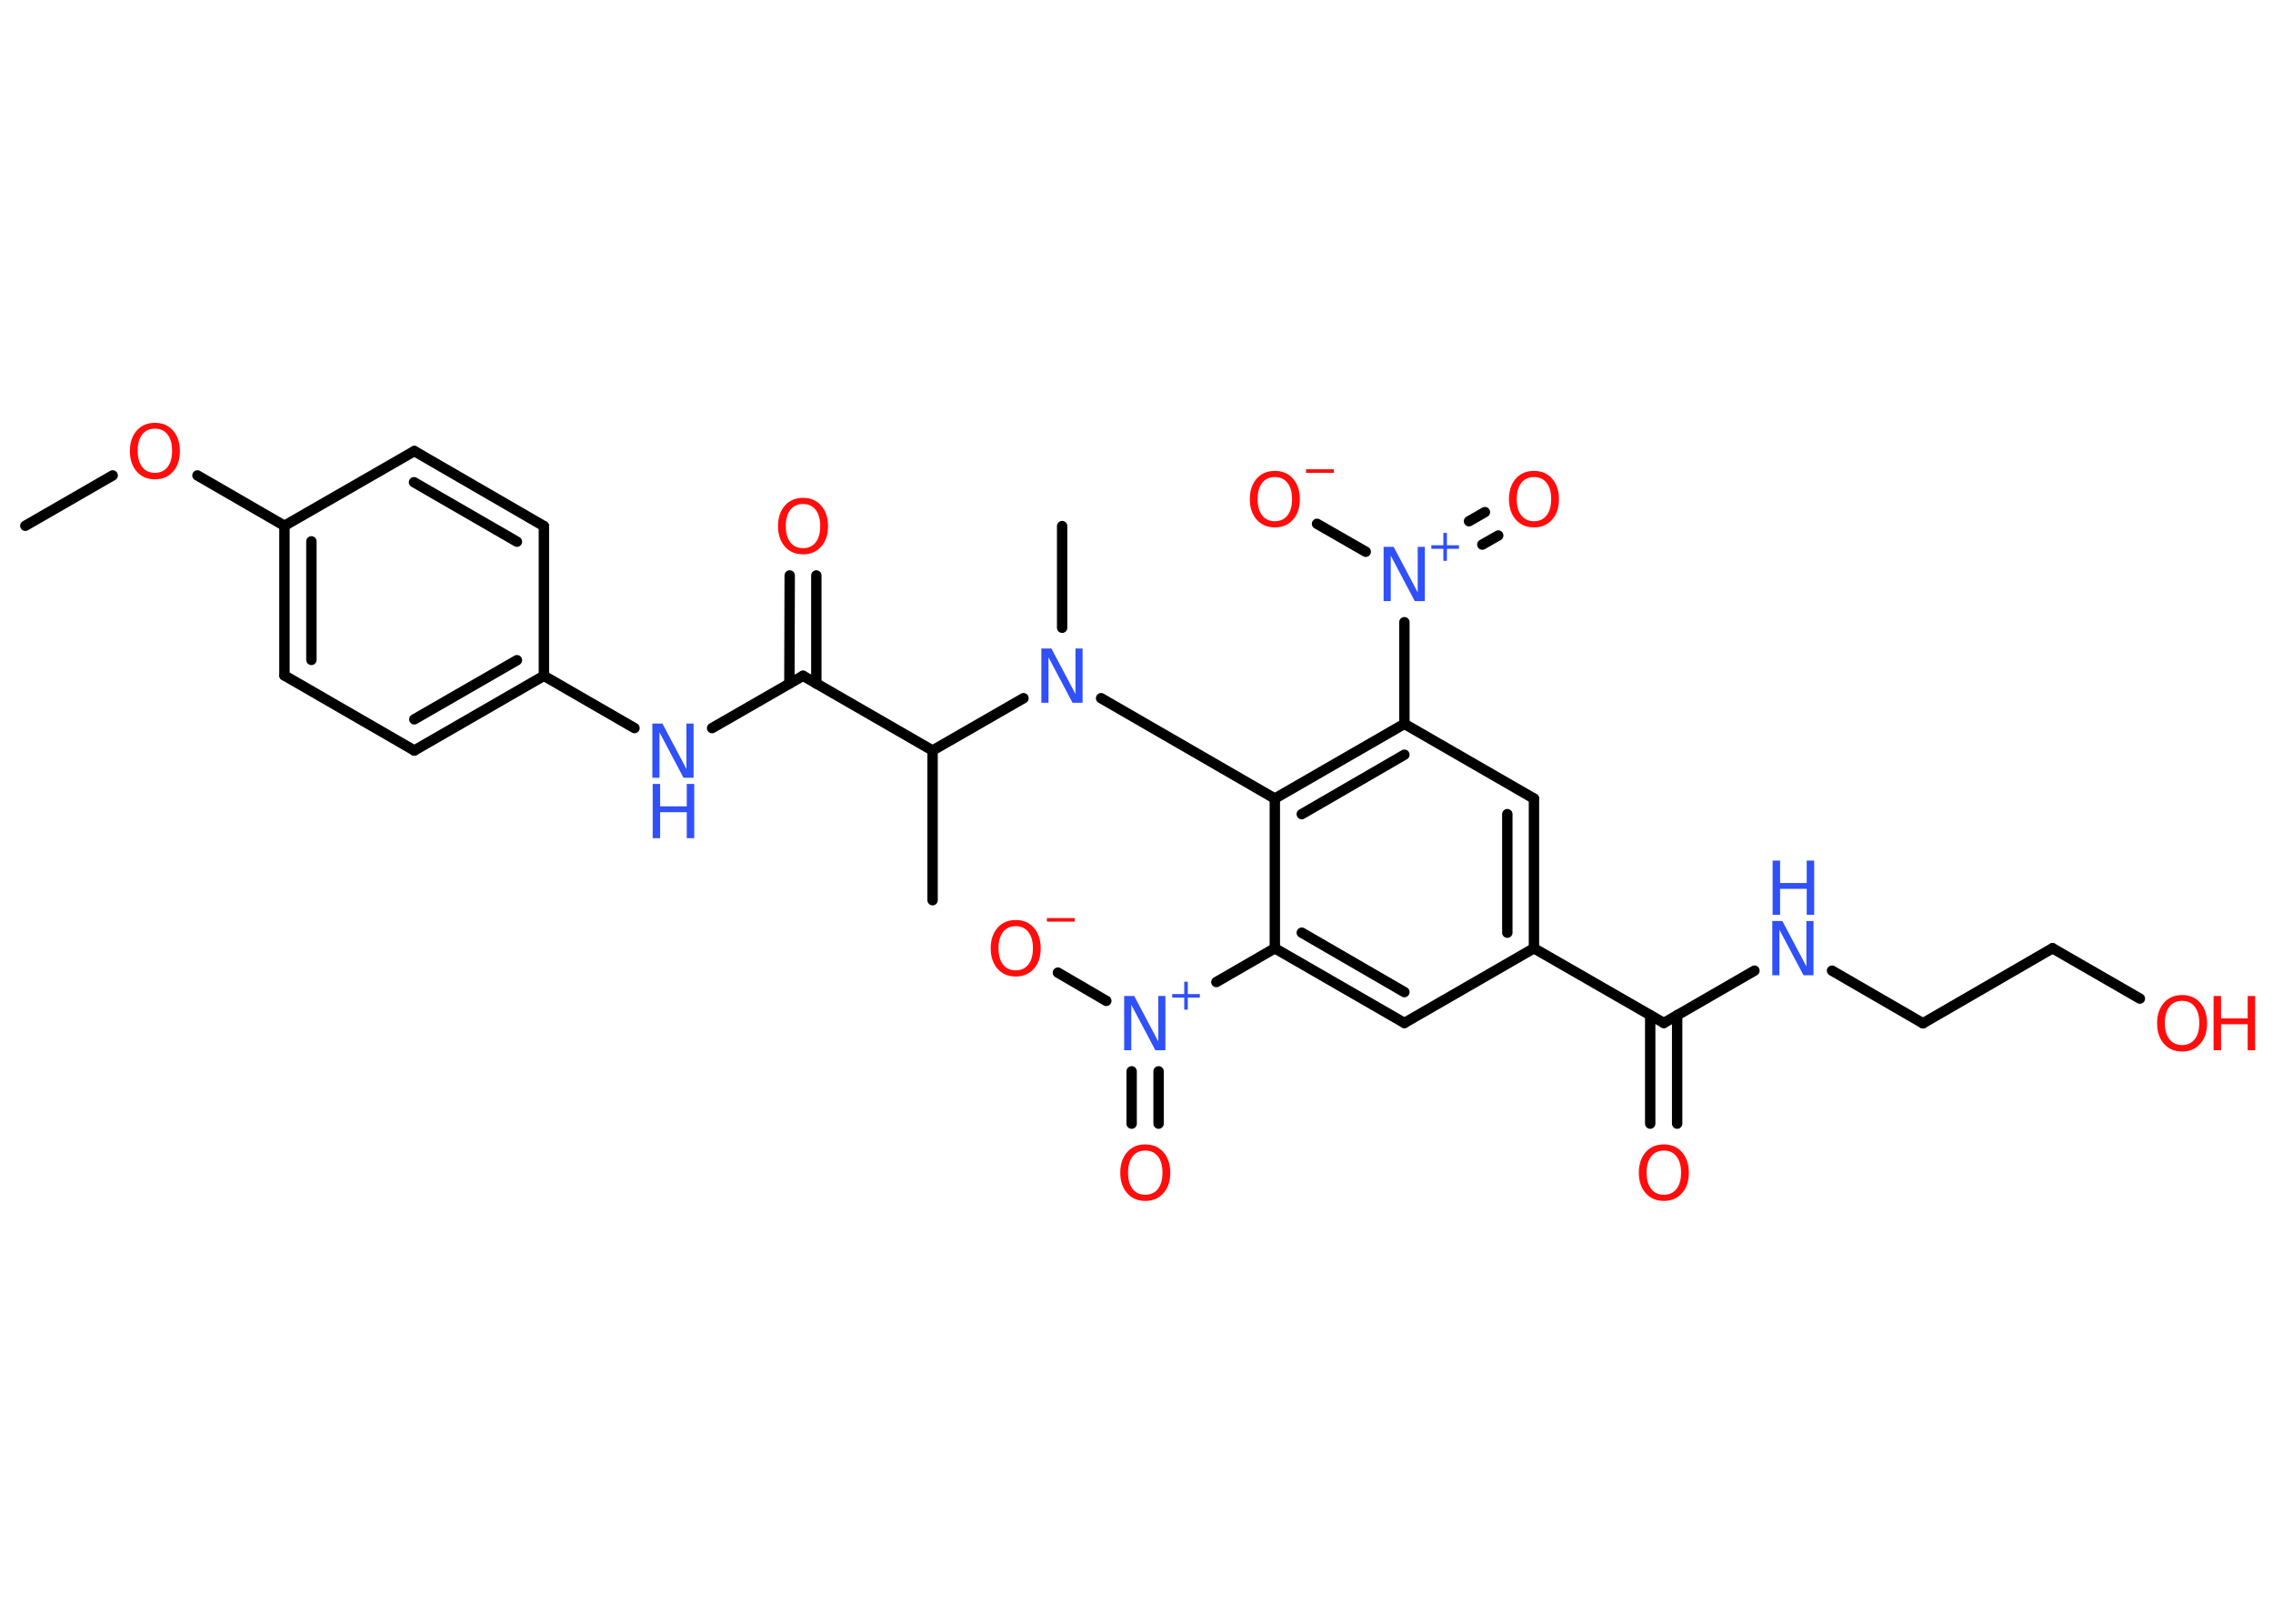 <?xml version='1.0' encoding='UTF-8'?>
<!DOCTYPE svg PUBLIC "-//W3C//DTD SVG 1.1//EN" "http://www.w3.org/Graphics/SVG/1.1/DTD/svg11.dtd">
<svg version='1.2' xmlns='http://www.w3.org/2000/svg' xmlns:xlink='http://www.w3.org/1999/xlink' width='70.0mm' height='50.0mm' viewBox='0 0 70.0 50.0'>
  <desc>Generated by the Chemistry Development Kit (http://github.com/cdk)</desc>
  <g stroke-linecap='round' stroke-linejoin='round' stroke='#000000' stroke-width='.32' fill='#FF0D0D'>
    <rect x='.0' y='.0' width='70.0' height='50.0' fill='#FFFFFF' stroke='none'/>
    <g id='mol1' class='mol'>
      <line id='mol1bnd1' class='bond' x1='.78' y1='16.19' x2='3.47' y2='14.64'/>
      <line id='mol1bnd2' class='bond' x1='6.08' y1='14.64' x2='8.76' y2='16.19'/>
      <g id='mol1bnd3' class='bond'>
        <line x1='8.76' y1='16.19' x2='8.76' y2='20.8'/>
        <line x1='9.59' y1='16.67' x2='9.59' y2='20.32'/>
      </g>
      <line id='mol1bnd4' class='bond' x1='8.76' y1='20.8' x2='12.76' y2='23.11'/>
      <g id='mol1bnd5' class='bond'>
        <line x1='12.76' y1='23.11' x2='16.75' y2='20.81'/>
        <line x1='12.76' y1='22.15' x2='15.92' y2='20.33'/>
      </g>
      <line id='mol1bnd6' class='bond' x1='16.75' y1='20.81' x2='19.54' y2='22.42'/>
      <line id='mol1bnd7' class='bond' x1='21.93' y1='22.42' x2='24.73' y2='20.81'/>
      <g id='mol1bnd8' class='bond'>
        <line x1='24.31' y1='21.05' x2='24.32' y2='17.72'/>
        <line x1='25.14' y1='21.05' x2='25.14' y2='17.72'/>
      </g>
      <line id='mol1bnd9' class='bond' x1='24.73' y1='20.81' x2='28.72' y2='23.11'/>
      <line id='mol1bnd10' class='bond' x1='28.72' y1='23.11' x2='28.72' y2='27.72'/>
      <line id='mol1bnd11' class='bond' x1='28.72' y1='23.11' x2='31.52' y2='21.5'/>
      <line id='mol1bnd12' class='bond' x1='32.71' y1='19.33' x2='32.71' y2='16.2'/>
      <line id='mol1bnd13' class='bond' x1='33.91' y1='21.5' x2='39.26' y2='24.59'/>
      <g id='mol1bnd14' class='bond'>
        <line x1='43.25' y1='22.29' x2='39.26' y2='24.59'/>
        <line x1='43.25' y1='23.24' x2='40.09' y2='25.07'/>
      </g>
      <line id='mol1bnd15' class='bond' x1='43.25' y1='22.29' x2='43.25' y2='19.16'/>
      <g id='mol1bnd16' class='bond'>
        <line x1='45.24' y1='16.05' x2='45.73' y2='15.77'/>
        <line x1='45.65' y1='16.77' x2='46.14' y2='16.49'/>
      </g>
      <line id='mol1bnd17' class='bond' x1='42.06' y1='16.99' x2='40.56' y2='16.13'/>
      <line id='mol1bnd18' class='bond' x1='43.25' y1='22.29' x2='47.24' y2='24.59'/>
      <g id='mol1bnd19' class='bond'>
        <line x1='47.24' y1='29.2' x2='47.24' y2='24.59'/>
        <line x1='46.42' y1='28.72' x2='46.42' y2='25.07'/>
      </g>
      <line id='mol1bnd20' class='bond' x1='47.24' y1='29.2' x2='51.24' y2='31.5'/>
      <g id='mol1bnd21' class='bond'>
        <line x1='51.65' y1='31.26' x2='51.65' y2='34.6'/>
        <line x1='50.82' y1='31.26' x2='50.82' y2='34.6'/>
      </g>
      <line id='mol1bnd22' class='bond' x1='51.24' y1='31.5' x2='54.03' y2='29.89'/>
      <line id='mol1bnd23' class='bond' x1='56.42' y1='29.89' x2='59.22' y2='31.51'/>
      <line id='mol1bnd24' class='bond' x1='59.22' y1='31.51' x2='63.21' y2='29.2'/>
      <line id='mol1bnd25' class='bond' x1='63.21' y1='29.2' x2='65.9' y2='30.75'/>
      <line id='mol1bnd26' class='bond' x1='47.24' y1='29.2' x2='43.25' y2='31.5'/>
      <g id='mol1bnd27' class='bond'>
        <line x1='39.26' y1='29.2' x2='43.25' y2='31.5'/>
        <line x1='40.09' y1='28.72' x2='43.25' y2='30.55'/>
      </g>
      <line id='mol1bnd28' class='bond' x1='39.26' y1='24.59' x2='39.26' y2='29.2'/>
      <line id='mol1bnd29' class='bond' x1='39.26' y1='29.2' x2='37.46' y2='30.24'/>
      <g id='mol1bnd30' class='bond'>
        <line x1='35.68' y1='32.99' x2='35.68' y2='34.6'/>
        <line x1='34.85' y1='32.99' x2='34.85' y2='34.6'/>
      </g>
      <line id='mol1bnd31' class='bond' x1='34.07' y1='30.82' x2='32.58' y2='29.95'/>
      <line id='mol1bnd32' class='bond' x1='16.75' y1='20.81' x2='16.75' y2='16.2'/>
      <g id='mol1bnd33' class='bond'>
        <line x1='16.75' y1='16.2' x2='12.76' y2='13.89'/>
        <line x1='15.92' y1='16.68' x2='12.75' y2='14.85'/>
      </g>
      <line id='mol1bnd34' class='bond' x1='8.76' y1='16.19' x2='12.76' y2='13.89'/>
      <path id='mol1atm2' class='atom' d='M4.77 13.2q-.25 .0 -.39 .18q-.14 .18 -.14 .5q.0 .32 .14 .5q.14 .18 .39 .18q.25 .0 .39 -.18q.14 -.18 .14 -.5q.0 -.32 -.14 -.5q-.14 -.18 -.39 -.18zM4.77 13.02q.35 .0 .56 .24q.21 .24 .21 .63q.0 .4 -.21 .63q-.21 .24 -.56 .24q-.35 .0 -.56 -.24q-.21 -.24 -.21 -.63q.0 -.39 .21 -.63q.21 -.24 .56 -.24z' stroke='none'/>
      <g id='mol1atm7' class='atom'>
        <path d='M20.1 22.28h.3l.74 1.4v-1.4h.22v1.67h-.31l-.74 -1.4v1.4h-.22v-1.67z' stroke='none' fill='#3050F8'/>
        <path d='M20.1 24.14h.23v.69h.82v-.69h.23v1.67h-.23v-.8h-.82v.8h-.23v-1.67z' stroke='none' fill='#3050F8'/>
      </g>
      <path id='mol1atm9' class='atom' d='M24.73 15.52q-.25 .0 -.39 .18q-.14 .18 -.14 .5q.0 .32 .14 .5q.14 .18 .39 .18q.25 .0 .39 -.18q.14 -.18 .14 -.5q.0 -.32 -.14 -.5q-.14 -.18 -.39 -.18zM24.73 15.33q.35 .0 .56 .24q.21 .24 .21 .63q.0 .4 -.21 .63q-.21 .24 -.56 .24q-.35 .0 -.56 -.24q-.21 -.24 -.21 -.63q.0 -.39 .21 -.63q.21 -.24 .56 -.24z' stroke='none'/>
      <path id='mol1atm12' class='atom' d='M32.08 19.97h.3l.74 1.4v-1.4h.22v1.67h-.31l-.74 -1.4v1.4h-.22v-1.67z' stroke='none' fill='#3050F8'/>
      <g id='mol1atm16' class='atom'>
        <path d='M42.62 16.84h.3l.74 1.4v-1.4h.22v1.67h-.31l-.74 -1.4v1.4h-.22v-1.67z' stroke='none' fill='#3050F8'/>
        <path d='M44.56 16.41v.38h.37v.11h-.37v.37h-.11v-.37h-.37v-.11h.37v-.38h.11z' stroke='none' fill='#3050F8'/>
      </g>
      <path id='mol1atm17' class='atom' d='M47.24 14.69q-.25 .0 -.39 .18q-.14 .18 -.14 .5q.0 .32 .14 .5q.14 .18 .39 .18q.25 .0 .39 -.18q.14 -.18 .14 -.5q.0 -.32 -.14 -.5q-.14 -.18 -.39 -.18zM47.24 14.5q.35 .0 .56 .24q.21 .24 .21 .63q.0 .4 -.21 .63q-.21 .24 -.56 .24q-.35 .0 -.56 -.24q-.21 -.24 -.21 -.63q.0 -.39 .21 -.63q.21 -.24 .56 -.24z' stroke='none'/>
      <g id='mol1atm18' class='atom'>
        <path d='M39.26 14.69q-.25 .0 -.39 .18q-.14 .18 -.14 .5q.0 .32 .14 .5q.14 .18 .39 .18q.25 .0 .39 -.18q.14 -.18 .14 -.5q.0 -.32 -.14 -.5q-.14 -.18 -.39 -.18zM39.26 14.5q.35 .0 .56 .24q.21 .24 .21 .63q.0 .4 -.21 .63q-.21 .24 -.56 .24q-.35 .0 -.56 -.24q-.21 -.24 -.21 -.63q.0 -.39 .21 -.63q.21 -.24 .56 -.24z' stroke='none'/>
        <path d='M40.22 14.45h.86v.11h-.86v-.11z' stroke='none'/>
      </g>
      <path id='mol1atm22' class='atom' d='M51.24 35.43q-.25 .0 -.39 .18q-.14 .18 -.14 .5q.0 .32 .14 .5q.14 .18 .39 .18q.25 .0 .39 -.18q.14 -.18 .14 -.5q.0 -.32 -.14 -.5q-.14 -.18 -.39 -.18zM51.24 35.24q.35 .0 .56 .24q.21 .24 .21 .63q.0 .4 -.21 .63q-.21 .24 -.56 .24q-.35 .0 -.56 -.24q-.21 -.24 -.21 -.63q.0 -.39 .21 -.63q.21 -.24 .56 -.24z' stroke='none'/>
      <g id='mol1atm23' class='atom'>
        <path d='M54.59 28.36h.3l.74 1.4v-1.4h.22v1.67h-.31l-.74 -1.4v1.4h-.22v-1.67z' stroke='none' fill='#3050F8'/>
        <path d='M54.59 26.5h.23v.69h.82v-.69h.23v1.67h-.23v-.8h-.82v.8h-.23v-1.67z' stroke='none' fill='#3050F8'/>
      </g>
      <g id='mol1atm26' class='atom'>
        <path d='M67.2 30.82q-.25 .0 -.39 .18q-.14 .18 -.14 .5q.0 .32 .14 .5q.14 .18 .39 .18q.25 .0 .39 -.18q.14 -.18 .14 -.5q.0 -.32 -.14 -.5q-.14 -.18 -.39 -.18zM67.2 30.64q.35 .0 .56 .24q.21 .24 .21 .63q.0 .4 -.21 .63q-.21 .24 -.56 .24q-.35 .0 -.56 -.24q-.21 -.24 -.21 -.63q.0 -.39 .21 -.63q.21 -.24 .56 -.24z' stroke='none'/>
        <path d='M68.17 30.67h.23v.69h.82v-.69h.23v1.67h-.23v-.8h-.82v.8h-.23v-1.67z' stroke='none'/>
      </g>
      <g id='mol1atm29' class='atom'>
        <path d='M34.63 30.67h.3l.74 1.4v-1.4h.22v1.67h-.31l-.74 -1.4v1.4h-.22v-1.67z' stroke='none' fill='#3050F8'/>
        <path d='M36.58 30.23v.38h.37v.11h-.37v.37h-.11v-.37h-.37v-.11h.37v-.38h.11z' stroke='none' fill='#3050F8'/>
      </g>
      <path id='mol1atm30' class='atom' d='M35.27 35.43q-.25 .0 -.39 .18q-.14 .18 -.14 .5q.0 .32 .14 .5q.14 .18 .39 .18q.25 .0 .39 -.18q.14 -.18 .14 -.5q.0 -.32 -.14 -.5q-.14 -.18 -.39 -.18zM35.27 35.24q.35 .0 .56 .24q.21 .24 .21 .63q.0 .4 -.21 .63q-.21 .24 -.56 .24q-.35 .0 -.56 -.24q-.21 -.24 -.21 -.63q.0 -.39 .21 -.63q.21 -.24 .56 -.24z' stroke='none'/>
      <g id='mol1atm31' class='atom'>
        <path d='M31.28 28.52q-.25 .0 -.39 .18q-.14 .18 -.14 .5q.0 .32 .14 .5q.14 .18 .39 .18q.25 .0 .39 -.18q.14 -.18 .14 -.5q.0 -.32 -.14 -.5q-.14 -.18 -.39 -.18zM31.28 28.33q.35 .0 .56 .24q.21 .24 .21 .63q.0 .4 -.21 .63q-.21 .24 -.56 .24q-.35 .0 -.56 -.24q-.21 -.24 -.21 -.63q.0 -.39 .21 -.63q.21 -.24 .56 -.24z' stroke='none'/>
        <path d='M32.24 28.27h.86v.11h-.86v-.11z' stroke='none'/>
      </g>
    </g>
  </g>
</svg>
